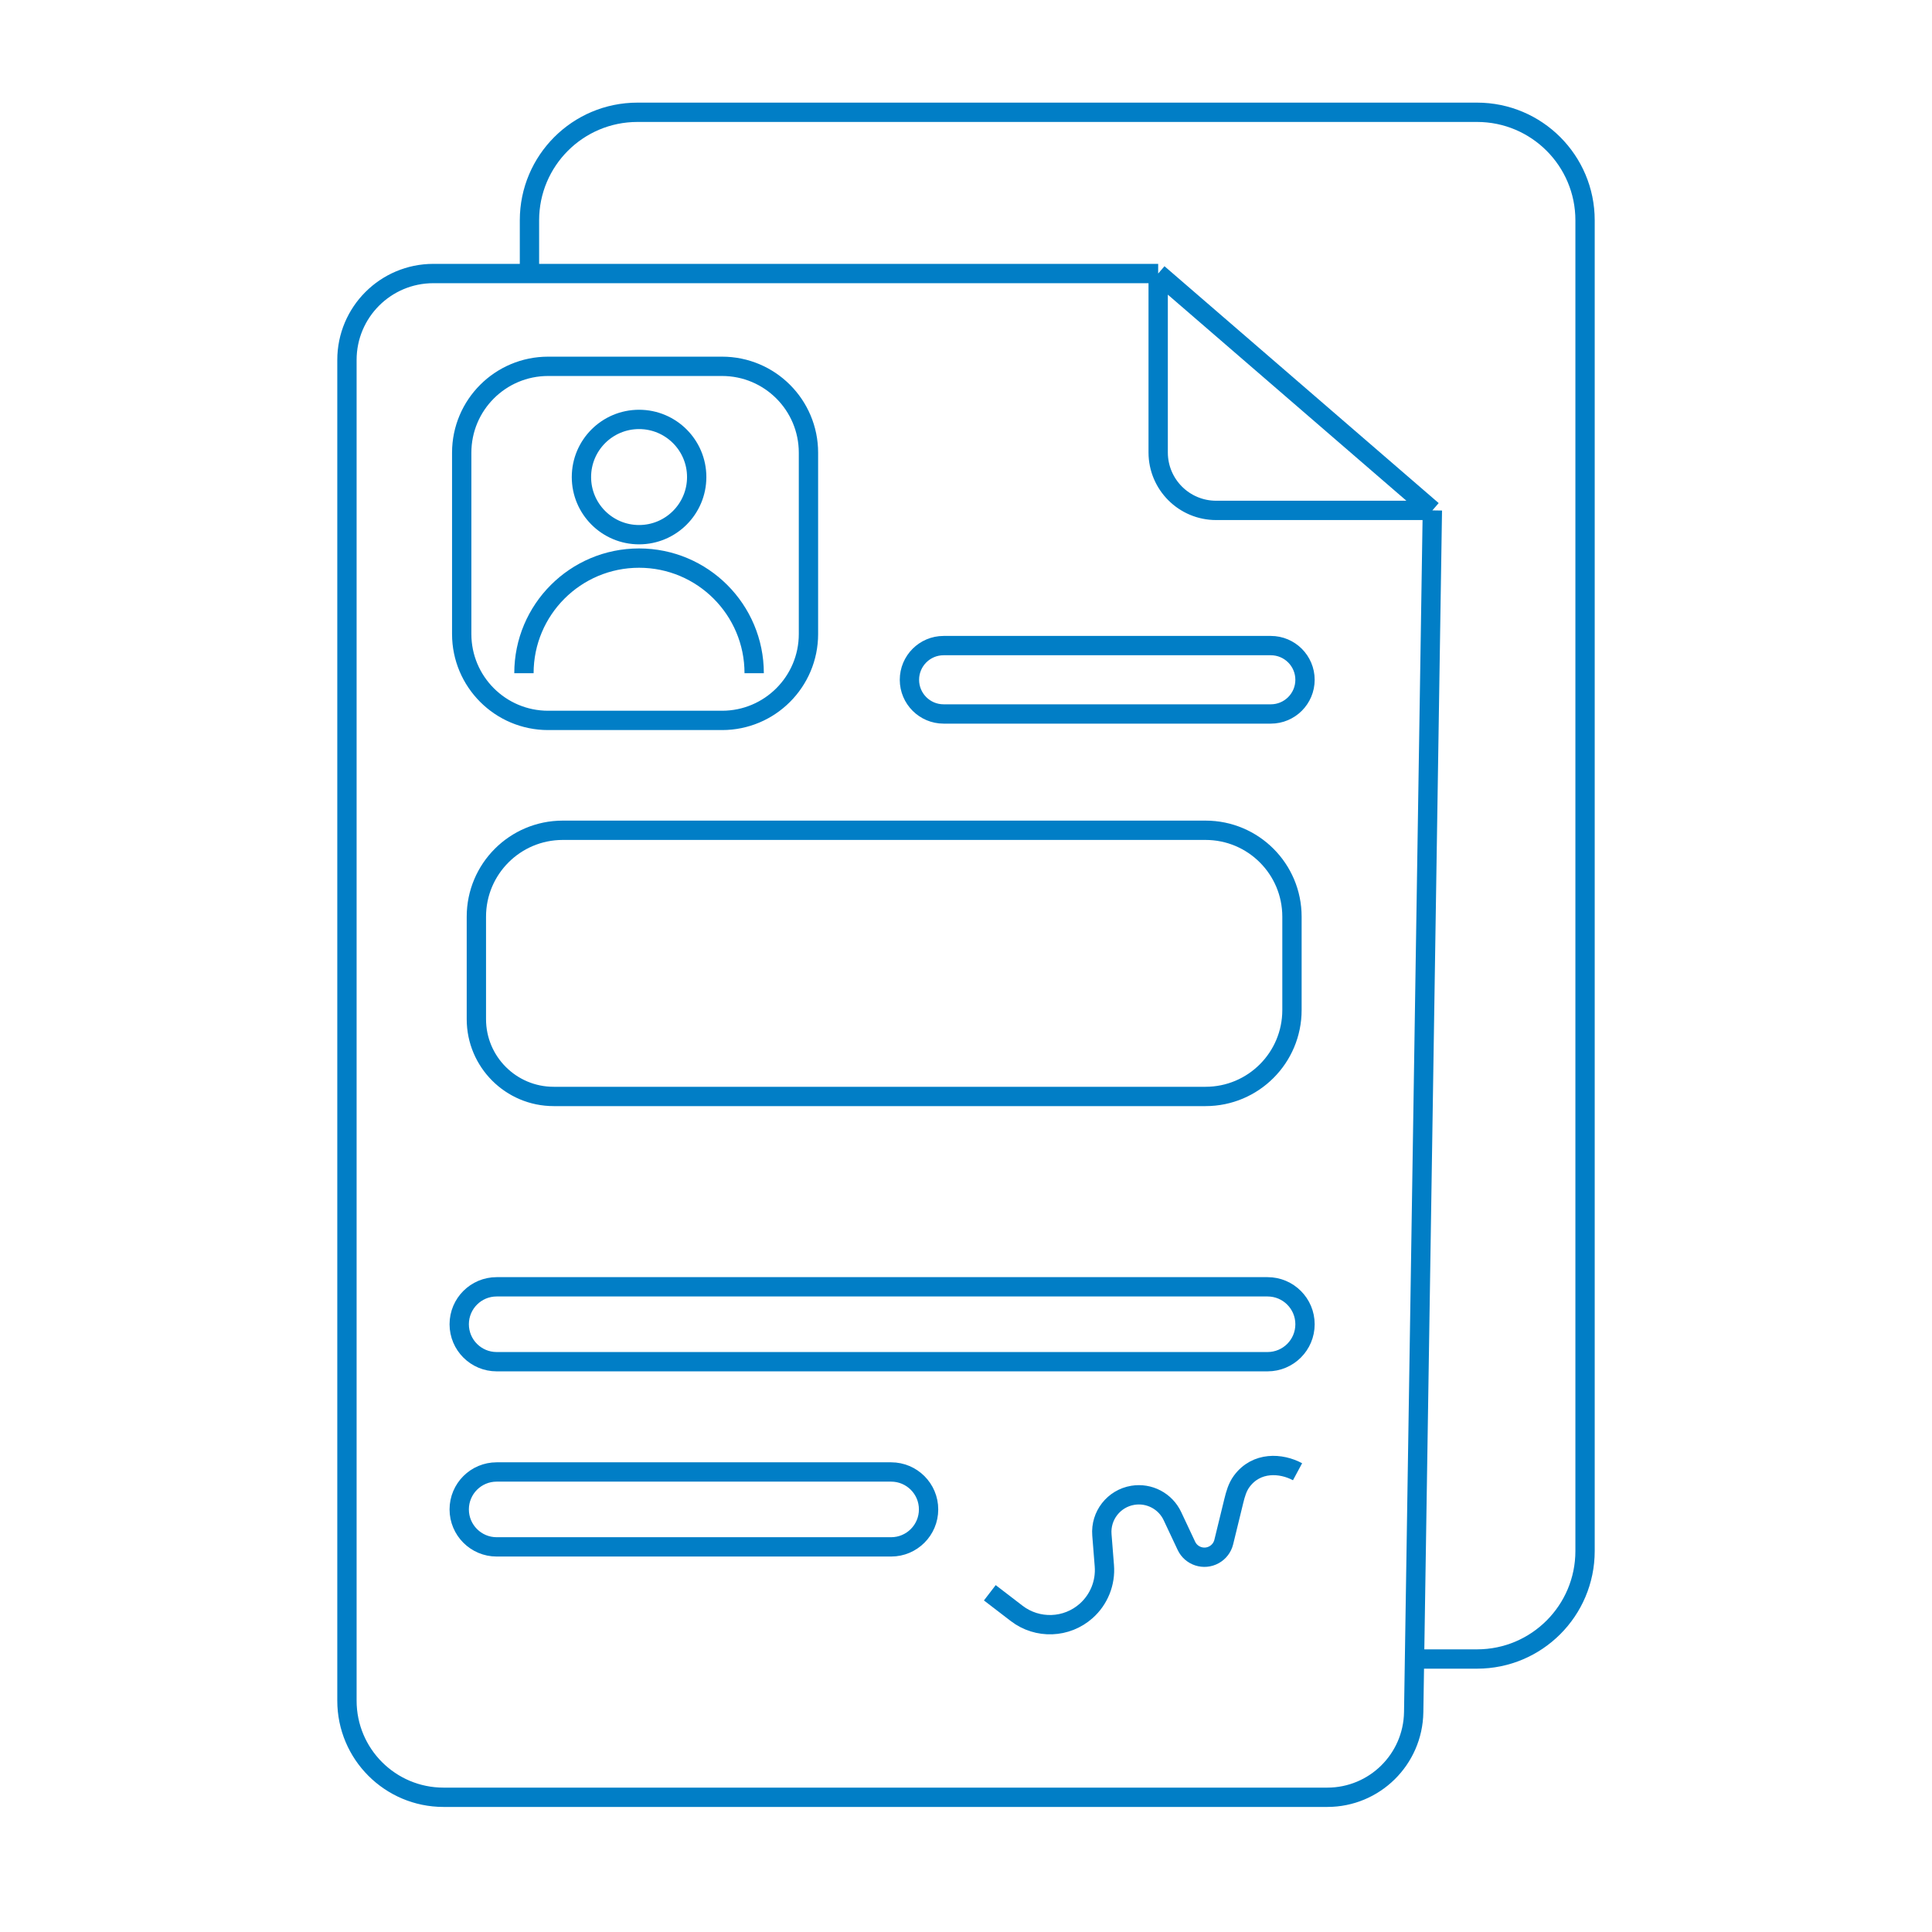 <svg width="100" height="100" viewBox="0 0 100 100" fill="none" xmlns="http://www.w3.org/2000/svg">
<path d="M39.036 34.846C39.036 31.555 36.369 28.887 33.078 28.887C29.787 28.887 27.119 31.555 27.119 34.846M27.405 14.168V11.402C27.405 8.315 29.908 5.812 32.995 5.812H76.452C79.539 5.812 82.042 8.315 82.042 11.402V80.28C82.042 83.368 79.539 85.87 76.452 85.87H73.206M51.233 82.442L52.623 83.509C53.7 84.335 55.212 84.28 56.225 83.376C56.884 82.788 57.231 81.925 57.161 81.043L57.034 79.442C56.955 78.449 57.649 77.561 58.632 77.397C59.479 77.256 60.318 77.695 60.684 78.473L61.407 80.01C61.661 80.55 62.319 80.762 62.841 80.472C63.093 80.333 63.274 80.094 63.342 79.815L63.859 77.697C63.946 77.338 64.049 76.975 64.267 76.678C65.033 75.636 66.313 75.721 67.161 76.177M59.947 14.158H22.43C19.96 14.158 17.958 16.16 17.958 18.63V88.027C17.958 90.788 20.197 93.027 22.958 93.027H68.701C71.144 93.027 73.134 91.067 73.172 88.624L74.139 26.418M59.947 14.158L74.139 26.418M59.947 14.158V23.418C59.947 25.075 61.29 26.418 62.947 26.418H74.139M55.37 56.752H62.4C64.87 56.752 66.872 54.75 66.872 52.28V47.447C66.872 44.977 64.87 42.975 62.4 42.975H29.129C26.659 42.975 24.657 44.977 24.657 47.447V52.752C24.657 54.961 26.448 56.752 28.657 56.752H55.37ZM28.371 18.961H37.374C39.844 18.961 41.846 20.963 41.846 23.433V32.816C41.846 35.285 39.844 37.288 37.374 37.288H28.371C25.901 37.288 23.898 35.285 23.898 32.816V23.433C23.898 20.963 25.901 18.961 28.371 18.961ZM48.841 36.955H65.778C66.755 36.955 67.547 36.163 67.547 35.186C67.547 34.209 66.755 33.416 65.778 33.416H48.841C47.864 33.416 47.072 34.209 47.072 35.186C47.072 36.163 47.864 36.955 48.841 36.955ZM36.061 24.692C36.061 26.339 34.725 27.675 33.078 27.675C31.43 27.675 30.095 26.339 30.095 24.692C30.095 23.044 31.43 21.709 33.078 21.709C34.725 21.709 36.061 23.044 36.061 24.692ZM25.707 66.605H65.609C66.679 66.605 67.547 67.472 67.547 68.543C67.547 69.614 66.679 70.481 65.609 70.481H25.707C24.637 70.481 23.769 69.614 23.769 68.543C23.769 67.472 24.637 66.605 25.707 66.605ZM25.707 76.189H46.124C47.195 76.189 48.063 77.056 48.063 78.127C48.063 79.198 47.195 80.066 46.124 80.066H25.707C24.637 80.066 23.769 79.198 23.769 78.127C23.769 77.056 24.637 76.189 25.707 76.189Z" stroke="#017EC6"/>
</svg>
